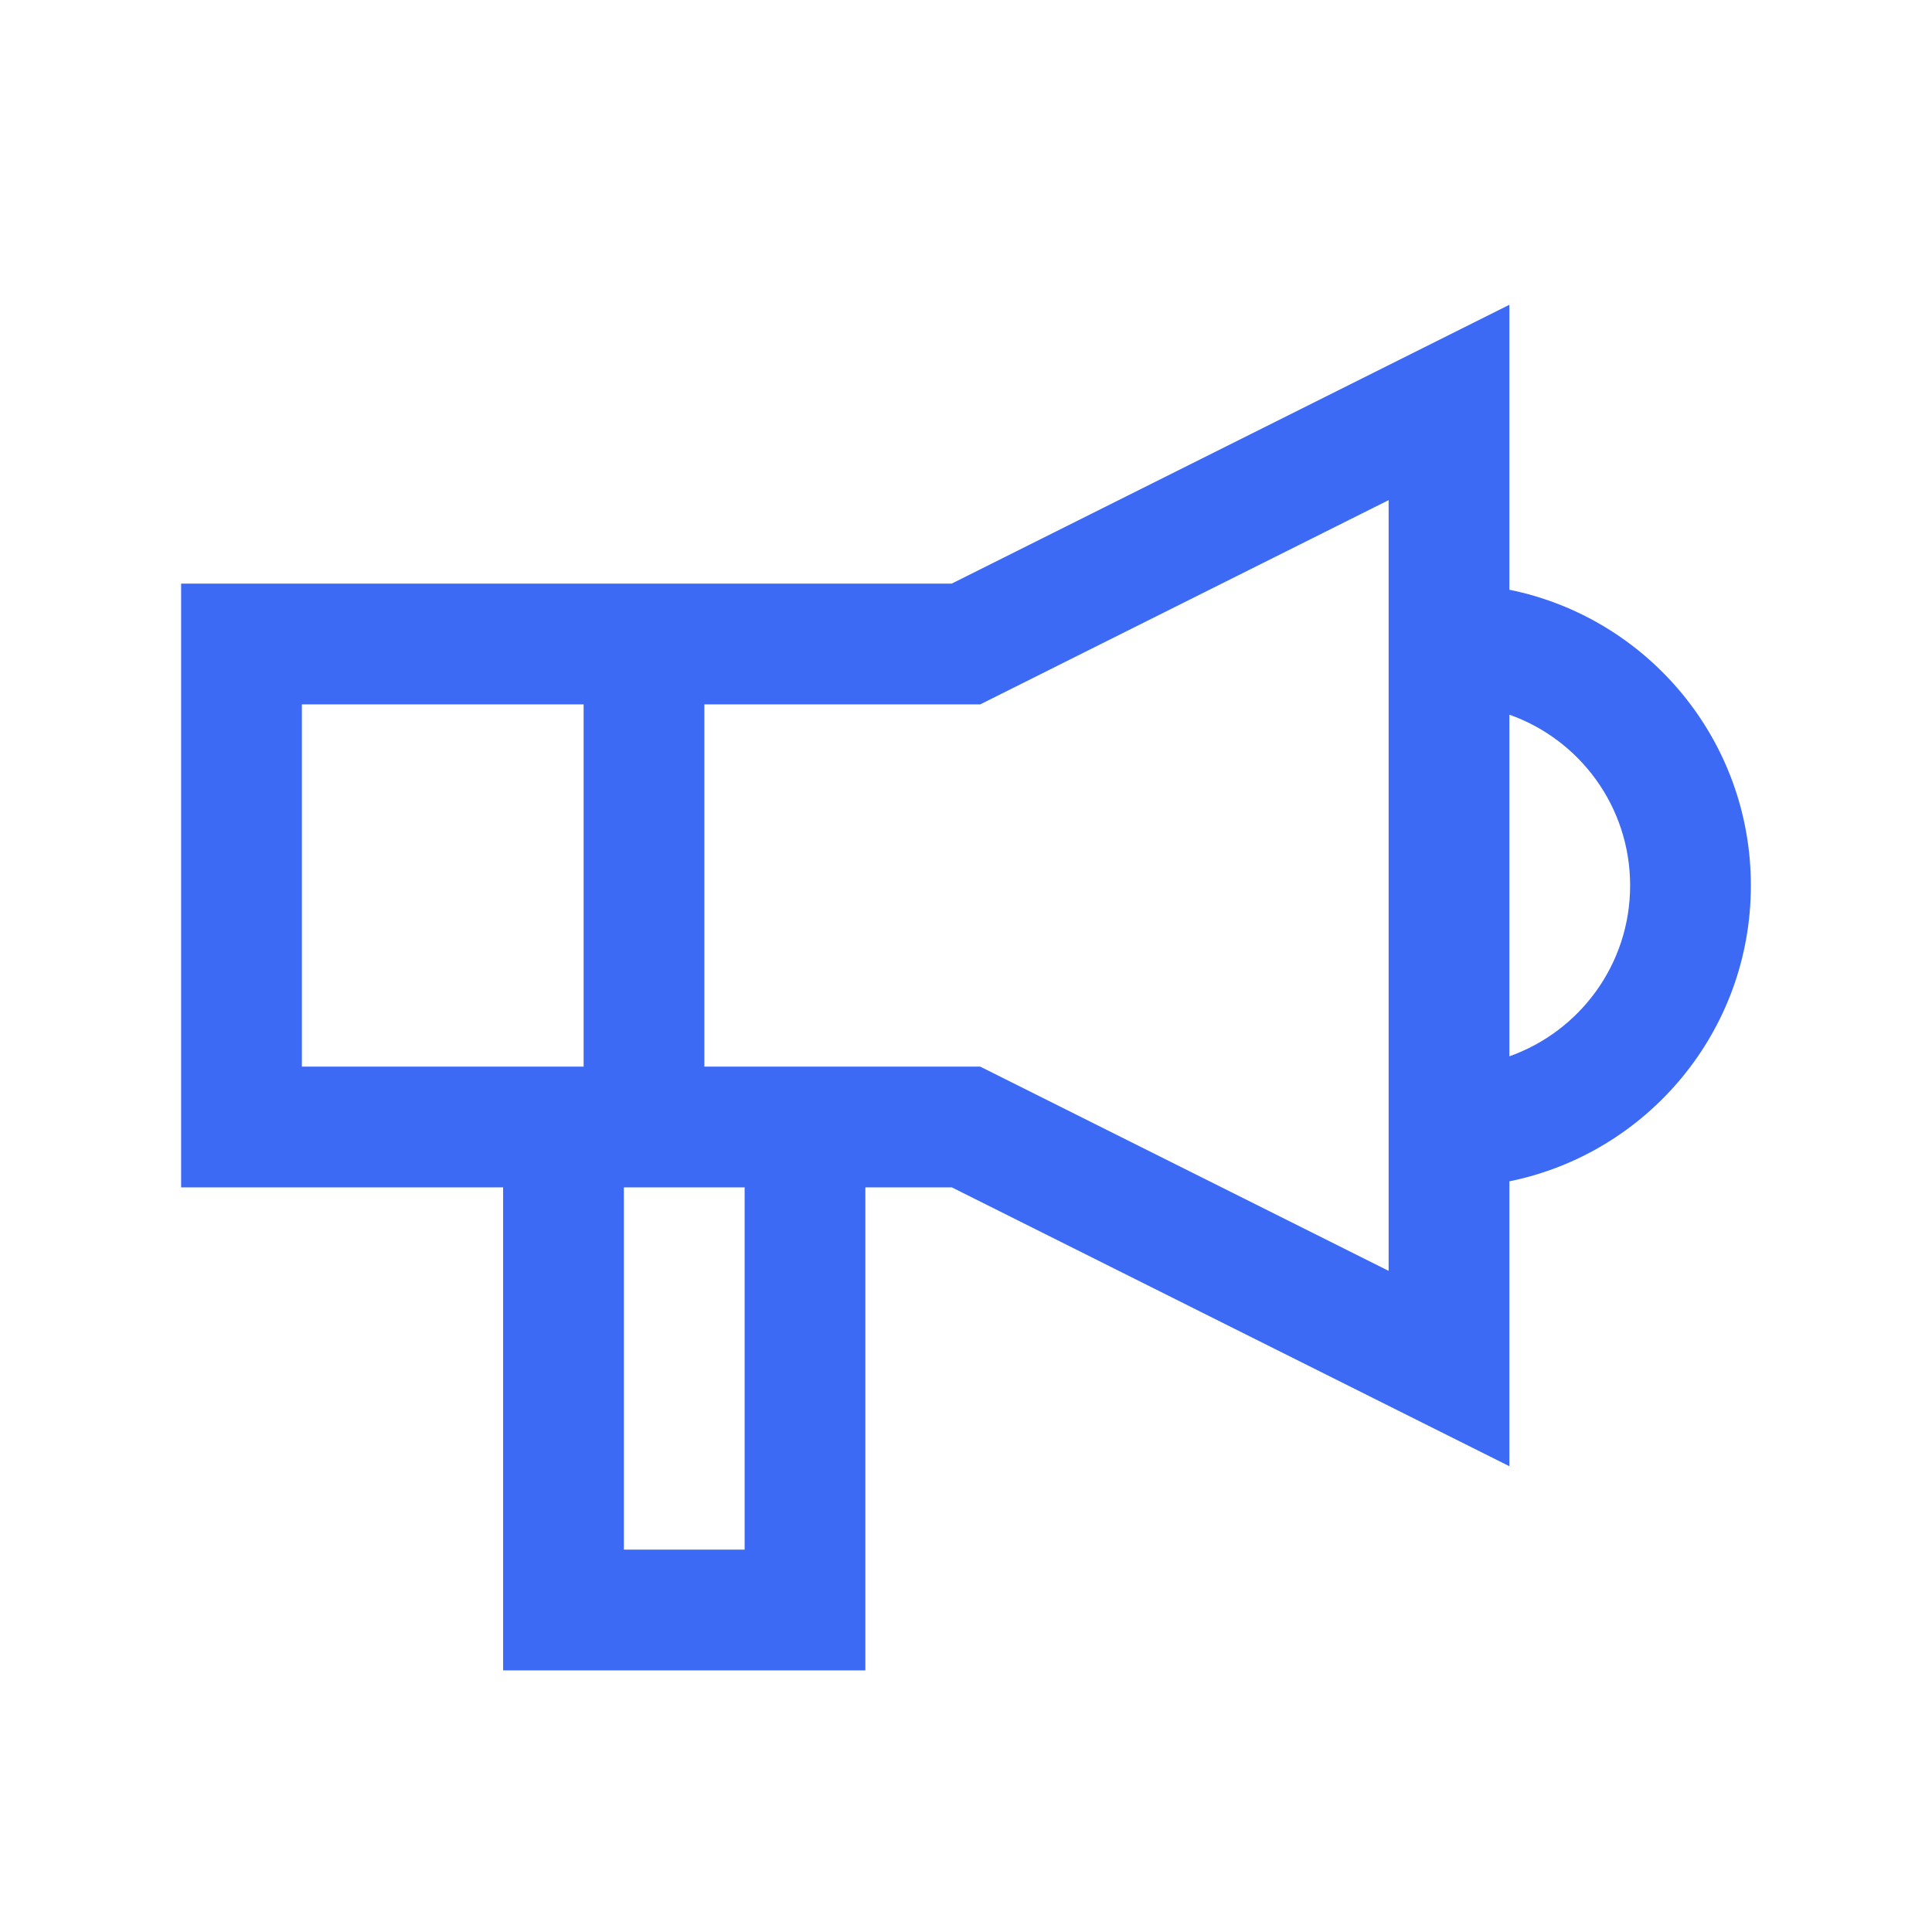 <svg xmlns="http://www.w3.org/2000/svg" width="24" height="24" viewBox="0 0 24 24">
    <defs>
        <filter id="lu6w9h6yja">
            <feColorMatrix in="SourceGraphic" values="0 0 0 0 1 0 0 0 0 1 0 0 0 0 1 0 0 0 0.7 0"/>
        </filter>
    </defs>
    <g fill="none" fill-rule="evenodd">
        <g>
            <g>
                <g>
                    <g filter="url(#lu6w9h6yja)" transform="translate(-32 -767) translate(0 104) translate(0 350) translate(0 300)">
                        <g>
                            <path fill="#3C6AF5" fill-rule="nonzero" d="M10.75 20.75h-4.5v-6h-4v-7.5h9.572l6.928-3.464v3.54c1.712.347 3 1.86 3 3.674 0 1.814-1.288 3.327-3 3.675v3.539l-6.926-3.464H10.75v6zm-3-1.5h1.5v-4.5h-1.5v4.5zm4.427-6l5.073 2.537V6.213L12.177 8.75H8.75v4.5h3.427zM7.25 8.75h-3.5v4.5h3.5v-4.5zm11.5.128v4.244c.874-.31 1.5-1.142 1.5-2.122s-.626-1.813-1.5-2.122z" transform="translate(32 13)"/>
                        </g>
                    </g>
                </g>
            </g>
        </g>
    </g>
</svg>
